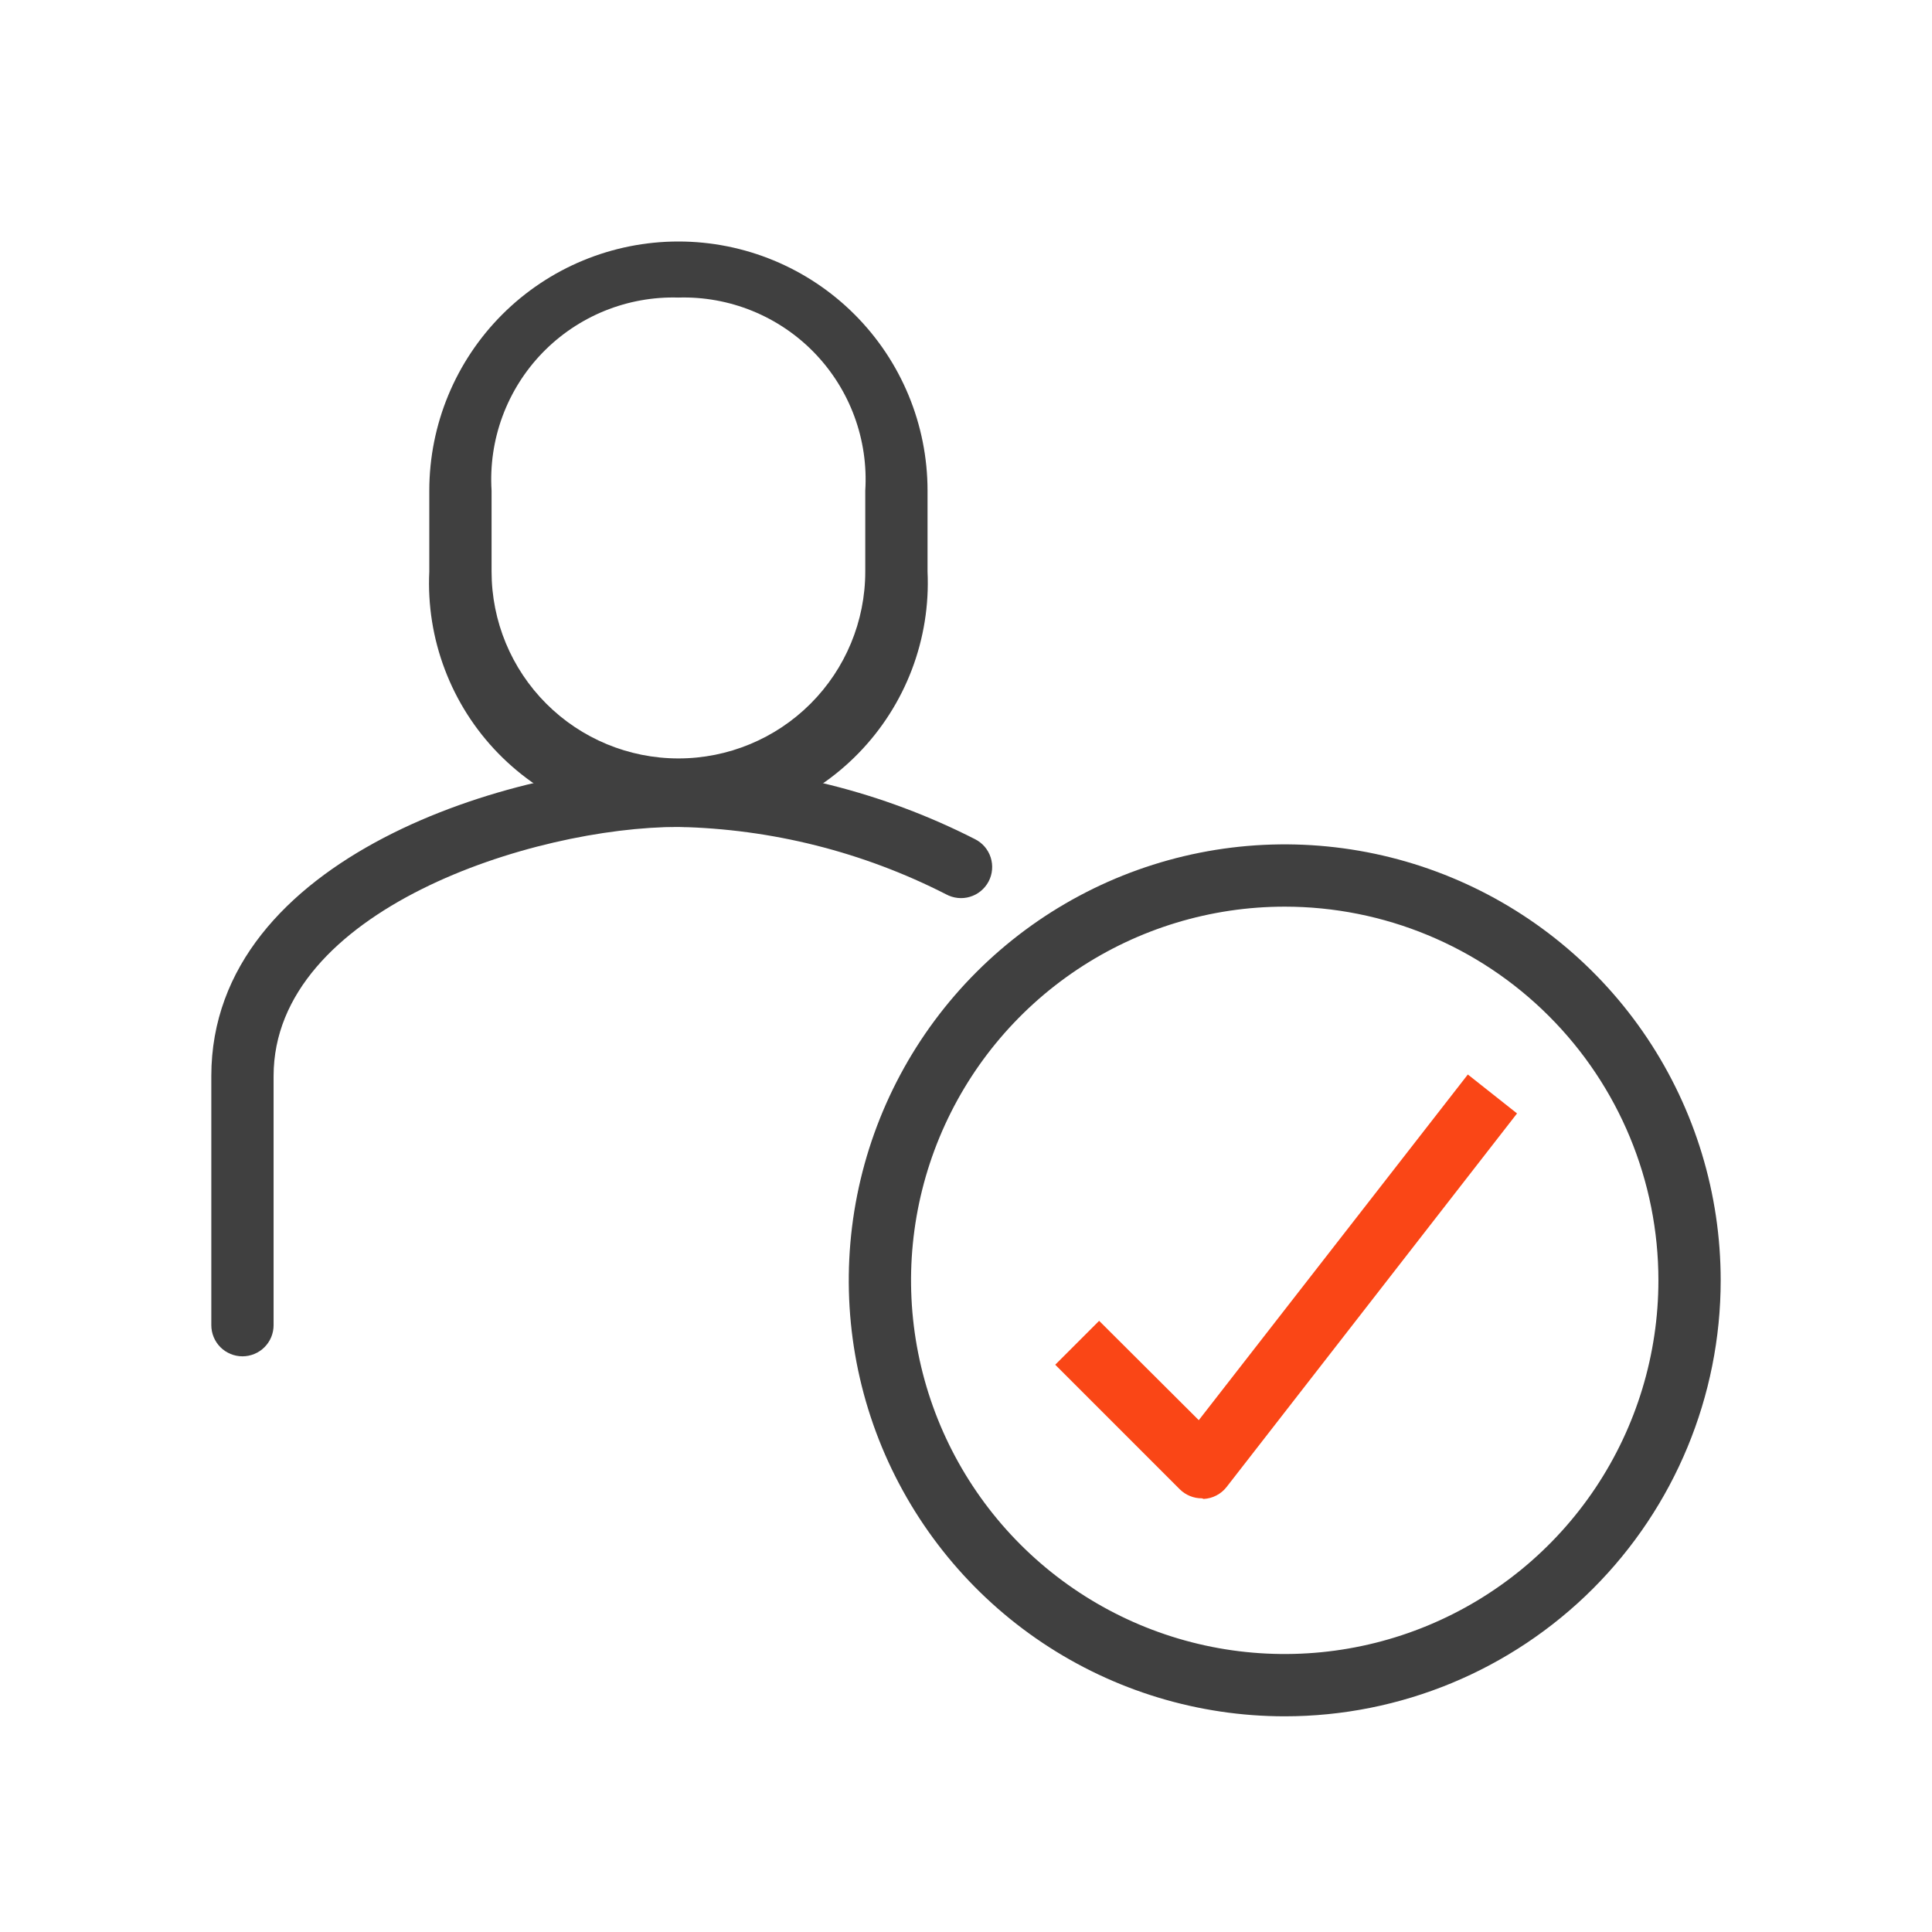 <svg width="64" height="64" viewBox="0 0 64 64" fill="none" xmlns="http://www.w3.org/2000/svg">
<path d="M42.558 56.855C39.702 56.855 36.91 56.008 34.535 54.421C32.16 52.834 30.309 50.578 29.215 47.94C28.122 45.301 27.837 42.397 28.394 39.595C28.951 36.794 30.326 34.221 32.346 32.201C34.366 30.181 36.939 28.806 39.741 28.248C42.542 27.691 45.446 27.977 48.085 29.07C50.724 30.163 52.979 32.014 54.566 34.389C56.153 36.764 57 39.556 57 42.413C57 46.243 55.478 49.916 52.77 52.625C50.062 55.333 46.388 56.855 42.558 56.855ZM42.558 30.034C40.11 30.034 37.717 30.76 35.681 32.12C33.645 33.48 32.059 35.414 31.122 37.676C30.185 39.938 29.94 42.427 30.417 44.828C30.895 47.229 32.074 49.435 33.805 51.166C35.536 52.897 37.742 54.076 40.143 54.554C42.544 55.031 45.033 54.786 47.295 53.849C49.557 52.912 51.49 51.326 52.851 49.29C54.211 47.254 54.937 44.861 54.937 42.413C54.937 39.13 53.633 35.981 51.311 33.66C48.99 31.338 45.841 30.034 42.558 30.034Z" fill="#404040"/>
<path d="M22.474 27.393C21.365 27.419 20.264 27.216 19.237 26.797C18.211 26.378 17.282 25.752 16.508 24.959C15.733 24.165 15.131 23.221 14.738 22.184C14.344 21.148 14.168 20.042 14.221 18.935V16.253C14.221 14.064 15.091 11.965 16.638 10.417C18.186 8.869 20.285 8 22.474 8C24.662 8 26.761 8.869 28.309 10.417C29.857 11.965 30.726 14.064 30.726 16.253V18.935C30.777 20.041 30.6 21.147 30.206 22.183C29.812 23.218 29.21 24.162 28.436 24.955C27.662 25.749 26.734 26.374 25.708 26.794C24.682 27.213 23.581 27.417 22.474 27.393ZM22.474 9.857C21.636 9.832 20.803 9.983 20.027 10.298C19.252 10.614 18.55 11.087 17.968 11.689C17.385 12.291 16.935 13.008 16.645 13.793C16.355 14.579 16.232 15.417 16.284 16.253V18.935C16.284 20.576 16.936 22.15 18.097 23.311C19.258 24.472 20.832 25.124 22.474 25.124C24.115 25.124 25.689 24.472 26.85 23.311C28.011 22.15 28.663 20.576 28.663 18.935V16.253C28.715 15.417 28.592 14.579 28.302 13.793C28.012 13.008 27.562 12.291 26.979 11.689C26.397 11.087 25.695 10.614 24.919 10.298C24.144 9.983 23.311 9.832 22.474 9.857V9.857Z" fill="#404040"/>
<path d="M8.032 44.93C7.758 44.93 7.496 44.821 7.302 44.628C7.109 44.434 7 44.172 7 43.898V35.646C7 28.353 17.078 25.33 22.473 25.33C25.891 25.402 29.248 26.245 32.294 27.796C32.417 27.857 32.527 27.942 32.617 28.046C32.706 28.15 32.775 28.271 32.817 28.402C32.859 28.533 32.875 28.671 32.863 28.808C32.852 28.945 32.813 29.078 32.749 29.2C32.685 29.321 32.597 29.429 32.491 29.516C32.385 29.604 32.262 29.669 32.13 29.708C31.999 29.748 31.86 29.76 31.724 29.745C31.587 29.73 31.455 29.688 31.334 29.622C28.587 28.22 25.557 27.458 22.473 27.393C17.656 27.393 9.063 30.148 9.063 35.646V43.898C9.063 44.034 9.036 44.168 8.985 44.293C8.933 44.418 8.857 44.532 8.761 44.628C8.665 44.724 8.551 44.8 8.426 44.851C8.301 44.903 8.167 44.93 8.032 44.93Z" fill="#404040"/>
<path d="M39.814 49.634C39.678 49.635 39.544 49.609 39.418 49.557C39.292 49.506 39.178 49.43 39.082 49.335L34.956 45.208L36.41 43.754L39.711 47.045L48.624 35.594L50.254 36.884L40.629 49.263C40.539 49.377 40.425 49.472 40.295 49.539C40.165 49.607 40.022 49.646 39.876 49.654L39.814 49.634Z" fill="#FA4616"/>
</svg>
